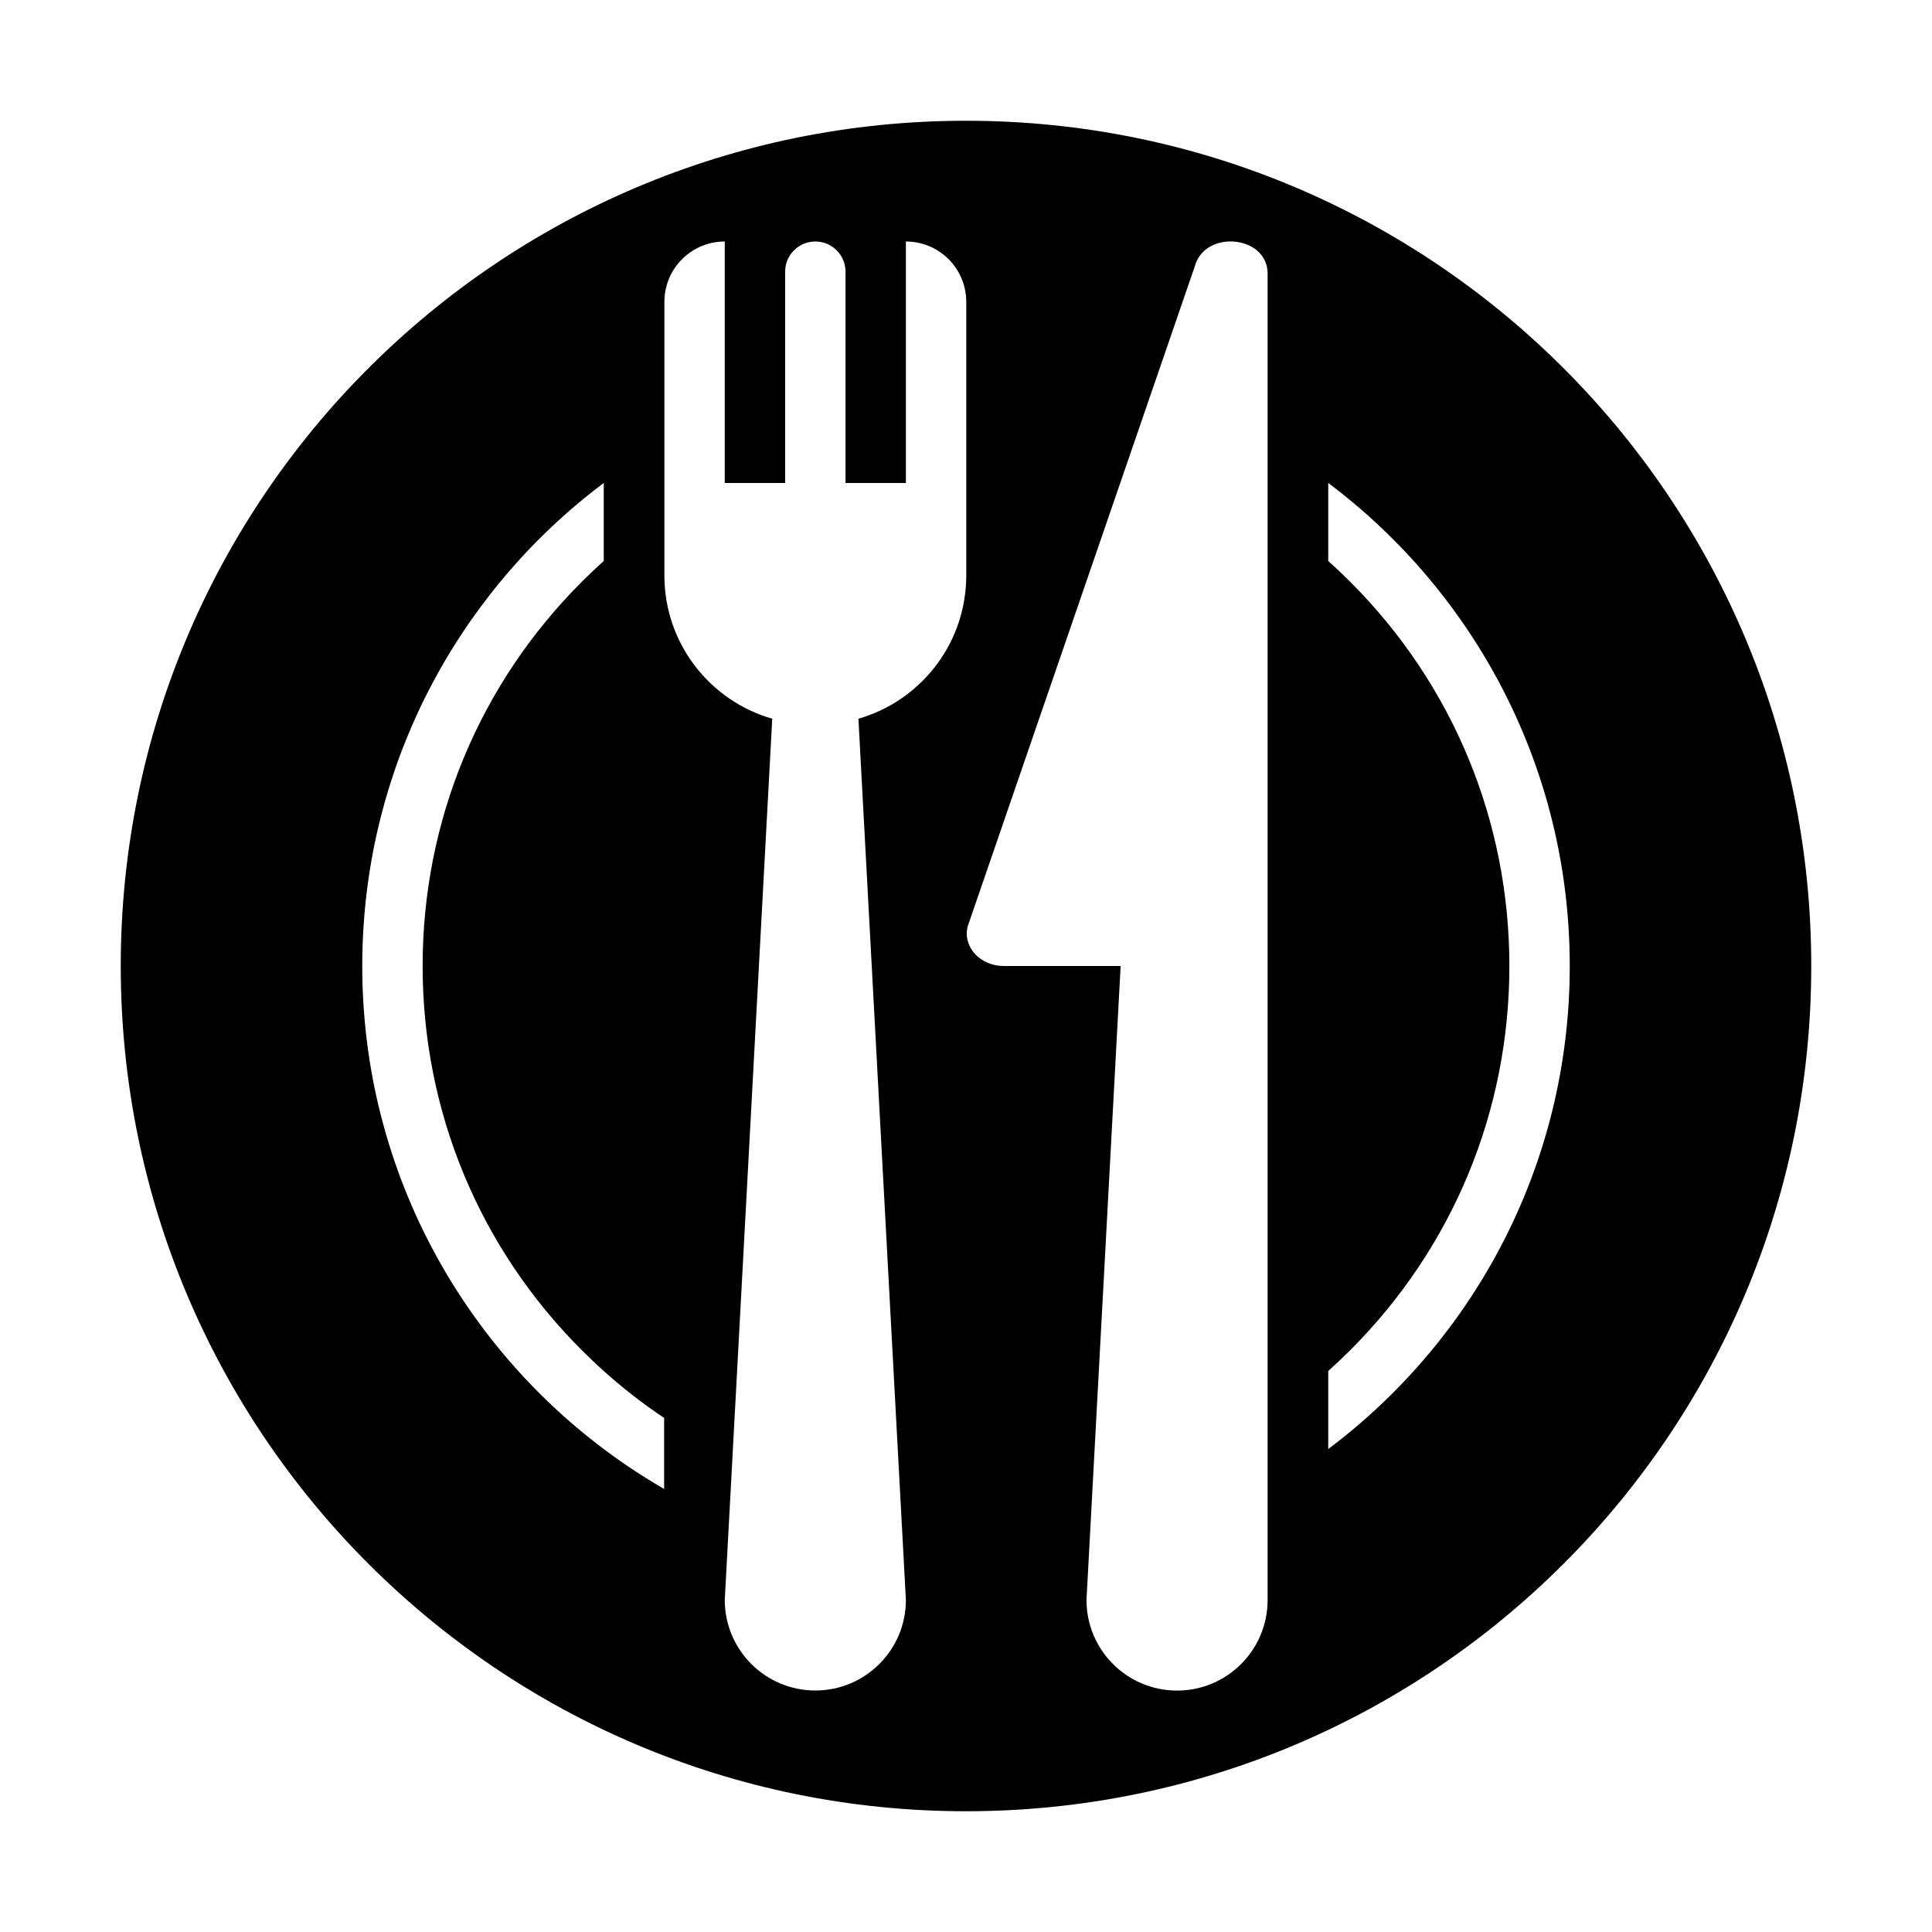 <?xml version="1.0" encoding="UTF-8"?><svg width="512" height="512" viewBox="0 0 512 512" fill="none" xmlns="http://www.w3.org/2000/svg">
<path d="M256 32C132.29 32 32 132.29 32 256C32 379.71 132.29 480 256 480C379.71 480 480 379.71 480 256C480 132.29 379.71 32 256 32ZM176 394.59C170.45 391.38 165.1 387.85 160 384.01C159.33 383.51 158.66 383 158 382.48C157.46 382.07 156.93 381.65 156.4 381.22C155.22 380.28 154.05 379.33 152.9 378.36C152.85 378.32 152.8 378.28 152.75 378.23C152.21 377.78 151.68 377.32 151.15 376.86C150 375.87 148.87 374.86 147.76 373.83C147.26 373.37 146.77 372.92 146.28 372.46C143.9 370.22 141.59 367.9 139.35 365.52C138.94 365.07 138.53 364.63 138.11 364.18C137.6 363.62 137.09 363.06 136.59 362.49C135.58 361.36 134.58 360.22 133.61 359.06C133.12 358.48 132.63 357.89 132.15 357.31C129.61 354.21 127.18 351 124.88 347.71C124.57 347.27 124.26 346.82 123.95 346.37C123.58 345.83 123.21 345.28 122.84 344.73C120.65 341.46 118.58 338.1 116.64 334.66C116.28 334.02 115.93 333.39 115.58 332.75C115.18 332.03 114.78 331.3 114.4 330.56C114.07 329.94 113.75 329.31 113.43 328.69C111.98 325.87 110.62 322.99 109.34 320.07C108.9 319.07 108.47 318.06 108.06 317.04C107.98 316.85 107.9 316.66 107.83 316.48C107.63 315.99 107.43 315.51 107.24 315.02C106.9 314.18 106.58 313.34 106.25 312.48C106.07 312 105.89 311.51 105.71 311.02C105.01 309.11 104.35 307.18 103.72 305.23C103.48 304.49 103.24 303.75 103.02 303.01C102.31 300.69 101.64 298.35 101.04 295.98C100.58 294.21 100.15 292.42 99.75 290.61C99.57 289.79 99.39 288.95 99.22 288.11C99.12 287.6 99.02 287.08 98.91 286.56C98.63 285.08 98.36 283.6 98.12 282.11C98.01 281.43 97.9 280.75 97.8 280.07C97.69 279.35 97.59 278.64 97.49 277.92C97.37 277.04 97.26 276.16 97.15 275.28C97.06 274.57 96.98 273.86 96.91 273.14C96.8 272.09 96.69 271.03 96.6 269.97C96.51 268.95 96.43 267.93 96.37 266.9C96.31 266.02 96.25 265.13 96.21 264.23C96.17 263.55 96.14 262.87 96.12 262.18C96.1 261.61 96.08 261.03 96.06 260.45C96.04 259.78 96.03 259.12 96.02 258.45C96.01 257.63 96 256.82 96 256C96 255.18 96 254.37 96.02 253.55C96.03 252.88 96.04 252.22 96.06 251.55C96.08 250.97 96.1 250.39 96.12 249.82C96.14 249.13 96.17 248.45 96.21 247.77C96.25 246.87 96.31 245.98 96.37 245.1C96.43 244.07 96.51 243.05 96.6 242.03C96.69 240.97 96.8 239.91 96.91 238.86C96.98 238.14 97.06 237.43 97.15 236.72C97.26 235.84 97.37 234.96 97.49 234.08C97.59 233.36 97.69 232.65 97.8 231.93C97.9 231.25 98.01 230.57 98.12 229.89C98.36 228.4 98.63 226.92 98.91 225.44C99.02 224.92 99.12 224.4 99.22 223.89C99.39 223.05 99.57 222.21 99.75 221.39C100.15 219.58 100.58 217.79 101.04 216.02C101.64 213.65 102.31 211.31 103.02 208.99C103.24 208.25 103.48 207.51 103.72 206.77C104.35 204.82 105.01 202.89 105.71 200.98C105.89 200.49 106.07 200 106.25 199.52C106.58 198.66 106.9 197.82 107.24 196.98C107.43 196.49 107.63 196.01 107.83 195.52C107.9 195.34 107.98 195.15 108.06 194.96C108.47 193.95 108.9 192.94 109.34 191.93C110.62 189.01 111.98 186.13 113.43 183.31C113.75 182.69 114.07 182.06 114.4 181.44C114.78 180.7 115.18 179.97 115.58 179.25C115.93 178.61 116.28 177.98 116.64 177.34C118.58 173.9 120.65 170.54 122.84 167.27C123.21 166.72 123.58 166.17 123.95 165.63C124.26 165.18 124.57 164.73 124.88 164.29C126.31 162.24 127.79 160.23 129.32 158.26C129.72 157.73 130.13 157.21 130.54 156.69C131.07 156.02 131.61 155.35 132.15 154.69C132.63 154.11 133.12 153.52 133.61 152.94C134.58 151.78 135.58 150.64 136.59 149.51C137.09 148.94 137.6 148.38 138.11 147.82C138.53 147.37 138.94 146.93 139.35 146.48C141.59 144.1 143.9 141.78 146.28 139.54C146.77 139.08 147.26 138.63 147.76 138.17C148.87 137.14 150 136.13 151.15 135.14C151.68 134.68 152.21 134.22 152.75 133.77C152.8 133.72 152.85 133.68 152.9 133.64C154.05 132.67 155.22 131.72 156.4 130.78C156.93 130.35 157.46 129.93 158 129.52C158.66 129 159.33 128.49 160 127.99V148.67L159.92 148.74C159.61 149.02 159.3 149.29 159 149.58C158.35 150.17 157.7 150.77 157.06 151.38C156.96 151.47 156.86 151.57 156.76 151.67C155.89 152.49 155.03 153.33 154.18 154.18C126.98 181.37 112 217.54 112 256C112 294.46 126.98 330.63 154.18 357.82C155.03 358.67 155.89 359.51 156.76 360.33C156.86 360.43 156.96 360.53 157.06 360.62C157.7 361.23 158.35 361.83 159 362.42C159.3 362.71 159.61 362.98 159.92 363.26L160 363.33C165.07 367.88 170.42 372.04 176 375.77V394.59ZM256.07 152.5C256.07 153 256.07 153.5 256.04 154C255.39 171.37 243.54 185.87 227.49 190.47L240.07 424C240.07 437.25 229.32 448 216.07 448C202.82 448 192.07 437.25 192.07 424L204.65 190.47C188.14 185.73 176.07 170.53 176.07 152.5V80C176.07 71.16 183.23 64 192.07 64V128H208.07V72C208.07 67.58 211.65 64 216.07 64C218.28 64 220.28 64.9 221.73 66.34C223.17 67.79 224.07 69.79 224.07 72V128H240.07V64C244.49 64 248.49 65.79 251.39 68.68C254.28 71.58 256.07 75.58 256.07 80V152.5ZM335.93 424.02C335.93 437.27 325.19 448.02 311.93 448.02C298.67 448.02 287.93 437.27 287.93 424.02L296.98 256H266C259.69 256 255.03 250.83 256.47 245.43L316.62 70.62C319.24 60.82 335.74 62.28 335.93 72.34V424.02ZM352 384.01V363.33C353.98 361.55 355.92 359.72 357.82 357.82C385.02 330.63 400 294.46 400 256C400 217.54 385.02 181.37 357.82 154.18C355.92 152.28 353.98 150.45 352 148.67V127.99C390.86 157.18 416 203.65 416 256C416 308.35 390.86 354.82 352 384.01Z" fill="black"/>
</svg>
